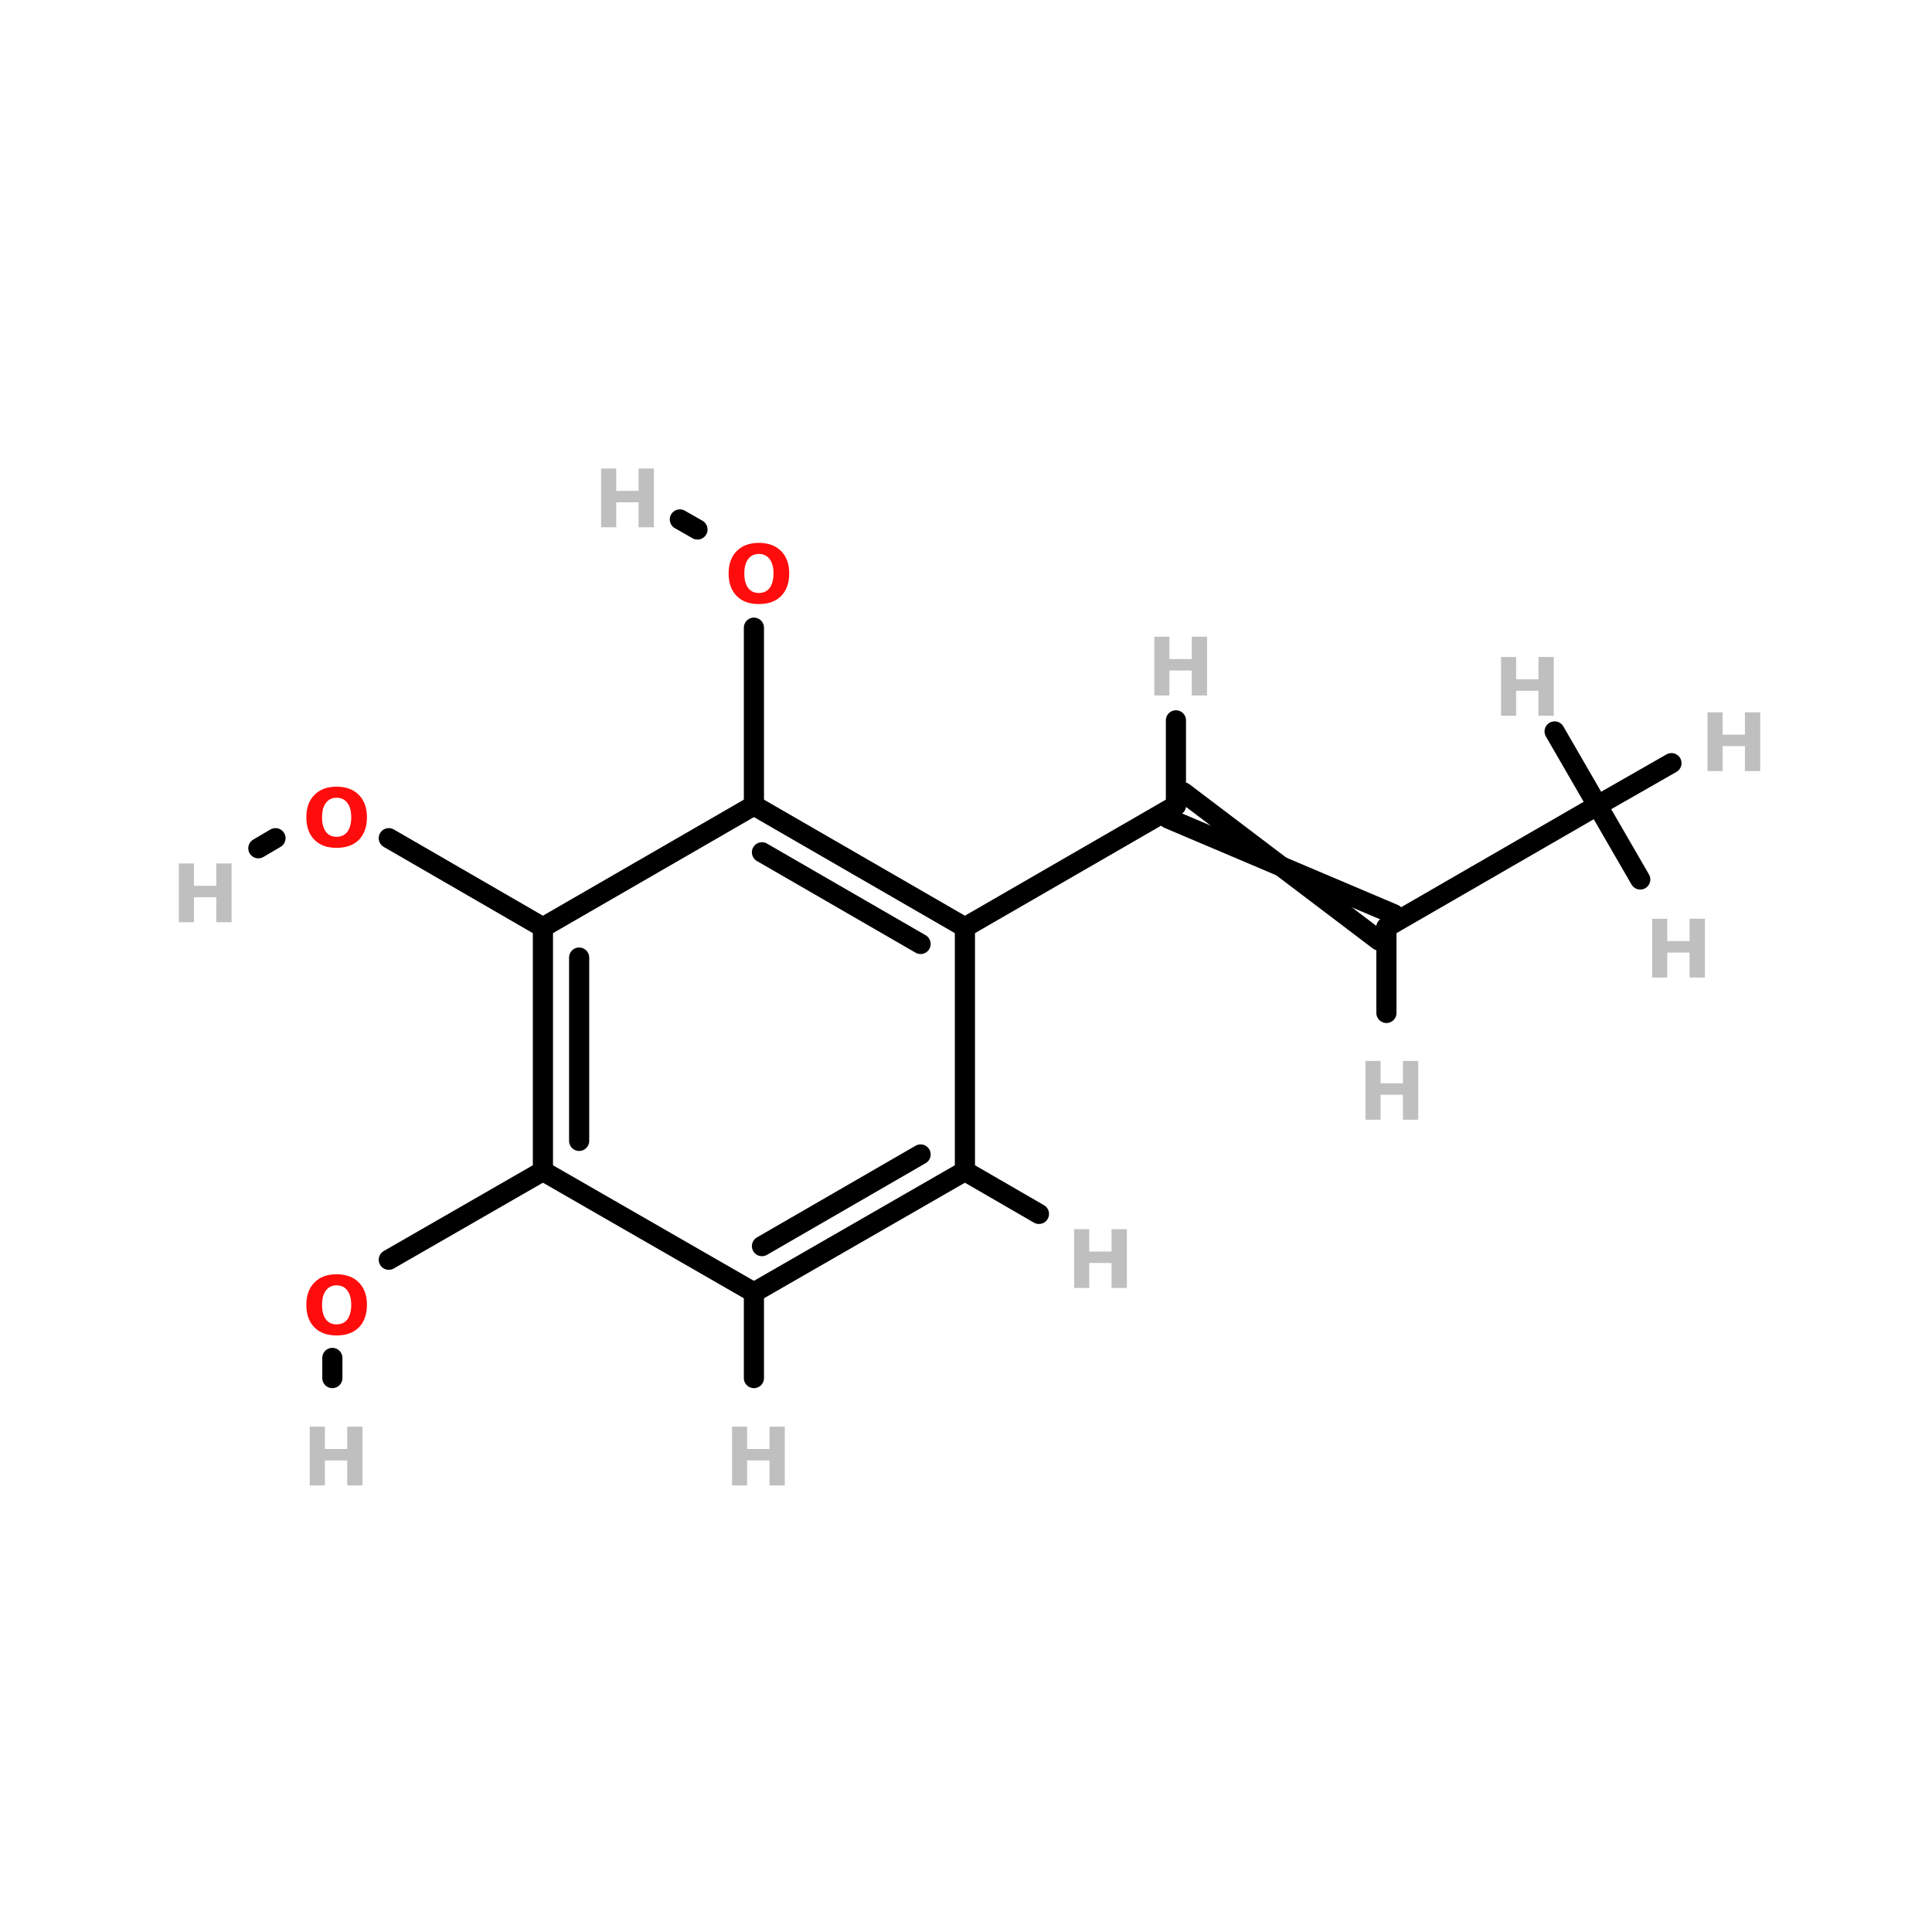<?xml version="1.0" encoding="UTF-8"?>
<svg xmlns="http://www.w3.org/2000/svg" xmlns:xlink="http://www.w3.org/1999/xlink" width="150pt" height="150pt" viewBox="0 0 150 150" version="1.1">
<defs>
<g>
<symbol overflow="visible" id="glyph0-0">
<path style="stroke:none;" d="M 0.312 1.109 L 0.312 -4.422 L 3.438 -4.422 L 3.438 1.109 Z M 0.656 0.766 L 3.094 0.766 L 3.094 -4.062 L 0.656 -4.062 Z M 0.656 0.766 "/>
</symbol>
<symbol overflow="visible" id="glyph0-1">
<path style="stroke:none;" d="M 0.578 -4.562 L 1.75 -4.562 L 1.75 -2.828 L 3.484 -2.828 L 3.484 -4.562 L 4.672 -4.562 L 4.672 0 L 3.484 0 L 3.484 -1.938 L 1.75 -1.938 L 1.75 0 L 0.578 0 Z M 0.578 -4.562 "/>
</symbol>
<symbol overflow="visible" id="glyph0-2">
<path style="stroke:none;" d="M 2.656 -3.797 C 2.301 -3.797 2.023 -3.66 1.828 -3.391 C 1.629 -3.129 1.531 -2.758 1.531 -2.281 C 1.531 -1.801 1.629 -1.426 1.828 -1.156 C 2.023 -0.895 2.301 -0.766 2.656 -0.766 C 3.02 -0.766 3.301 -0.895 3.5 -1.156 C 3.695 -1.426 3.797 -1.801 3.797 -2.281 C 3.797 -2.758 3.695 -3.129 3.5 -3.391 C 3.301 -3.66 3.02 -3.797 2.656 -3.797 Z M 2.656 -4.656 C 3.395 -4.656 3.973 -4.441 4.391 -4.016 C 4.805 -3.598 5.016 -3.02 5.016 -2.281 C 5.016 -1.539 4.805 -0.957 4.391 -0.531 C 3.973 -0.113 3.395 0.094 2.656 0.094 C 1.926 0.094 1.352 -0.113 0.938 -0.531 C 0.52 -0.957 0.312 -1.539 0.312 -2.281 C 0.312 -3.02 0.52 -3.598 0.938 -4.016 C 1.352 -4.441 1.926 -4.656 2.656 -4.656 Z M 2.656 -4.656 "/>
</symbol>
</g>
</defs>
<g id="surface1">
<path style="fill:none;stroke-width:4;stroke-linecap:round;stroke-linejoin:miter;stroke:rgb(0%,0%,0%);stroke-opacity:1;stroke-miterlimit:4;" d="M 149.703 67.997 L 149.703 103.3 " transform="matrix(0.391,0,0,0.391,0,22.146)"/>
<path style="fill-rule:nonzero;fill:rgb(0%,0%,0%);fill-opacity:1;stroke-width:4;stroke-linecap:round;stroke-linejoin:miter;stroke:rgb(0%,0%,0%);stroke-opacity:1;stroke-miterlimit:4;" d="M 138.498 48.499 L 134.995 46.504 " transform="matrix(0.391,0,0,0.391,0,22.146)"/>
<path style="fill-rule:nonzero;fill:rgb(0%,0%,0%);fill-opacity:1;stroke-width:4;stroke-linecap:round;stroke-linejoin:miter;stroke:rgb(0%,0%,0%);stroke-opacity:1;stroke-miterlimit:4;" d="M 77.202 109.796 L 107.805 127.497 " transform="matrix(0.391,0,0,0.391,0,22.146)"/>
<path style="fill-rule:nonzero;fill:rgb(0%,0%,0%);fill-opacity:1;stroke-width:4;stroke-linecap:round;stroke-linejoin:miter;stroke:rgb(0%,0%,0%);stroke-opacity:1;stroke-miterlimit:4;" d="M 54.701 109.796 L 51.298 111.801 " transform="matrix(0.391,0,0,0.391,0,22.146)"/>
<path style="fill-rule:nonzero;fill:rgb(0%,0%,0%);fill-opacity:1;stroke-width:4;stroke-linecap:round;stroke-linejoin:miter;stroke:rgb(0%,0%,0%);stroke-opacity:1;stroke-miterlimit:4;" d="M 77.202 193.503 L 107.805 175.901 " transform="matrix(0.391,0,0,0.391,0,22.146)"/>
<path style="fill:none;stroke-width:4;stroke-linecap:round;stroke-linejoin:miter;stroke:rgb(0%,0%,0%);stroke-opacity:1;stroke-miterlimit:4;" d="M 65.996 213 L 65.996 217.002 " transform="matrix(0.391,0,0,0.391,0,22.146)"/>
<path style="fill-rule:nonzero;fill:rgb(0%,0%,0%);fill-opacity:1;stroke-width:4;stroke-linecap:round;stroke-linejoin:miter;stroke:rgb(0%,0%,0%);stroke-opacity:1;stroke-miterlimit:4;" d="M 191.602 127.497 L 233.501 103.3 " transform="matrix(0.391,0,0,0.391,0,22.146)"/>
<path style="fill-rule:nonzero;fill:rgb(0%,0%,0%);fill-opacity:1;stroke-width:4;stroke-linecap:round;stroke-linejoin:miter;stroke:rgb(0%,0%,0%);stroke-opacity:1;stroke-miterlimit:4;" d="M 191.602 175.901 L 206.3 184.403 " transform="matrix(0.391,0,0,0.391,0,22.146)"/>
<path style="fill:none;stroke-width:4;stroke-linecap:round;stroke-linejoin:miter;stroke:rgb(0%,0%,0%);stroke-opacity:1;stroke-miterlimit:4;" d="M 149.703 199.999 L 149.703 217.002 " transform="matrix(0.391,0,0,0.391,0,22.146)"/>
<path style="fill-rule:nonzero;fill:rgb(0%,0%,0%);fill-opacity:1;stroke-width:4;stroke-linecap:round;stroke-linejoin:miter;stroke:rgb(0%,0%,0%);stroke-opacity:1;stroke-miterlimit:4;" d="M 234.997 100.695 L 273.803 130.101 " transform="matrix(0.391,0,0,0.391,0,22.146)"/>
<path style="fill-rule:nonzero;fill:rgb(0%,0%,0%);fill-opacity:1;stroke-width:4;stroke-linecap:round;stroke-linejoin:miter;stroke:rgb(0%,0%,0%);stroke-opacity:1;stroke-miterlimit:4;" d="M 232.004 105.904 L 276.796 124.903 " transform="matrix(0.391,0,0,0.391,0,22.146)"/>
<path style="fill:none;stroke-width:4;stroke-linecap:round;stroke-linejoin:miter;stroke:rgb(0%,0%,0%);stroke-opacity:1;stroke-miterlimit:4;" d="M 233.501 103.3 L 233.501 86.397 " transform="matrix(0.391,0,0,0.391,0,22.146)"/>
<path style="fill-rule:nonzero;fill:rgb(0%,0%,0%);fill-opacity:1;stroke-width:4;stroke-linecap:round;stroke-linejoin:miter;stroke:rgb(0%,0%,0%);stroke-opacity:1;stroke-miterlimit:4;" d="M 275.299 127.497 L 317.198 103.3 " transform="matrix(0.391,0,0,0.391,0,22.146)"/>
<path style="fill:none;stroke-width:4;stroke-linecap:round;stroke-linejoin:miter;stroke:rgb(0%,0%,0%);stroke-opacity:1;stroke-miterlimit:4;" d="M 275.299 127.497 L 275.299 144.5 " transform="matrix(0.391,0,0,0.391,0,22.146)"/>
<path style="fill-rule:nonzero;fill:rgb(0%,0%,0%);fill-opacity:1;stroke-width:4;stroke-linecap:round;stroke-linejoin:miter;stroke:rgb(0%,0%,0%);stroke-opacity:1;stroke-miterlimit:4;" d="M 317.198 103.3 L 325.699 117.998 " transform="matrix(0.391,0,0,0.391,0,22.146)"/>
<path style="fill-rule:nonzero;fill:rgb(0%,0%,0%);fill-opacity:1;stroke-width:4;stroke-linecap:round;stroke-linejoin:miter;stroke:rgb(0%,0%,0%);stroke-opacity:1;stroke-miterlimit:4;" d="M 317.198 103.3 L 331.896 94.898 " transform="matrix(0.391,0,0,0.391,0,22.146)"/>
<path style="fill-rule:nonzero;fill:rgb(0%,0%,0%);fill-opacity:1;stroke-width:4;stroke-linecap:round;stroke-linejoin:miter;stroke:rgb(0%,0%,0%);stroke-opacity:1;stroke-miterlimit:4;" d="M 317.198 103.3 L 308.696 88.602 " transform="matrix(0.391,0,0,0.391,0,22.146)"/>
<path style="fill-rule:nonzero;fill:rgb(0%,0%,0%);fill-opacity:1;stroke-width:4;stroke-linecap:round;stroke-linejoin:miter;stroke:rgb(0%,0%,0%);stroke-opacity:1;stroke-miterlimit:4;" d="M 191.602 127.497 L 149.703 103.3 " transform="matrix(0.391,0,0,0.391,0,22.146)"/>
<path style="fill-rule:nonzero;fill:rgb(0%,0%,0%);fill-opacity:1;stroke-width:4;stroke-linecap:round;stroke-linejoin:miter;stroke:rgb(0%,0%,0%);stroke-opacity:1;stroke-miterlimit:4;" d="M 182.801 130.8 L 151.3 112.599 " transform="matrix(0.391,0,0,0.391,0,22.146)"/>
<path style="fill-rule:nonzero;fill:rgb(0%,0%,0%);fill-opacity:1;stroke-width:4;stroke-linecap:round;stroke-linejoin:miter;stroke:rgb(0%,0%,0%);stroke-opacity:1;stroke-miterlimit:4;" d="M 149.703 103.3 L 107.805 127.497 " transform="matrix(0.391,0,0,0.391,0,22.146)"/>
<path style="fill:none;stroke-width:4;stroke-linecap:round;stroke-linejoin:miter;stroke:rgb(0%,0%,0%);stroke-opacity:1;stroke-miterlimit:4;" d="M 107.805 127.497 L 107.805 175.901 " transform="matrix(0.391,0,0,0.391,0,22.146)"/>
<path style="fill:none;stroke-width:4;stroke-linecap:round;stroke-linejoin:miter;stroke:rgb(0%,0%,0%);stroke-opacity:1;stroke-miterlimit:4;" d="M 114.999 133.504 L 114.999 169.904 " transform="matrix(0.391,0,0,0.391,0,22.146)"/>
<path style="fill-rule:nonzero;fill:rgb(0%,0%,0%);fill-opacity:1;stroke-width:4;stroke-linecap:round;stroke-linejoin:miter;stroke:rgb(0%,0%,0%);stroke-opacity:1;stroke-miterlimit:4;" d="M 107.805 175.901 L 149.703 199.999 " transform="matrix(0.391,0,0,0.391,0,22.146)"/>
<path style="fill-rule:nonzero;fill:rgb(0%,0%,0%);fill-opacity:1;stroke-width:4;stroke-linecap:round;stroke-linejoin:miter;stroke:rgb(0%,0%,0%);stroke-opacity:1;stroke-miterlimit:4;" d="M 149.703 199.999 L 191.602 175.901 " transform="matrix(0.391,0,0,0.391,0,22.146)"/>
<path style="fill-rule:nonzero;fill:rgb(0%,0%,0%);fill-opacity:1;stroke-width:4;stroke-linecap:round;stroke-linejoin:miter;stroke:rgb(0%,0%,0%);stroke-opacity:1;stroke-miterlimit:4;" d="M 151.3 190.799 L 182.801 172.598 " transform="matrix(0.391,0,0,0.391,0,22.146)"/>
<path style="fill:none;stroke-width:4;stroke-linecap:round;stroke-linejoin:miter;stroke:rgb(0%,0%,0%);stroke-opacity:1;stroke-miterlimit:4;" d="M 191.602 175.901 L 191.602 127.497 " transform="matrix(0.391,0,0,0.391,0,22.146)"/>
<g style="fill:rgb(74.902%,74.902%,74.902%);fill-opacity:1;">
  <use xlink:href="#glyph0-1" x="23.473" y="115.328"/>
</g>
<g style="fill:rgb(74.902%,74.902%,74.902%);fill-opacity:1;">
  <use xlink:href="#glyph0-1" x="13.309" y="71.602"/>
</g>
<g style="fill:rgb(74.902%,74.902%,74.902%);fill-opacity:1;">
  <use xlink:href="#glyph0-1" x="46.094" y="40.938"/>
</g>
<g style="fill:rgb(74.902%,74.902%,74.902%);fill-opacity:1;">
  <use xlink:href="#glyph0-1" x="115.961" y="55.57"/>
</g>
<g style="fill:rgb(74.902%,74.902%,74.902%);fill-opacity:1;">
  <use xlink:href="#glyph0-1" x="131.992" y="59.867"/>
</g>
<g style="fill:rgb(74.902%,74.902%,74.902%);fill-opacity:1;">
  <use xlink:href="#glyph0-1" x="127.695" y="75.895"/>
</g>
<g style="fill:rgb(74.902%,74.902%,74.902%);fill-opacity:1;">
  <use xlink:href="#glyph0-1" x="105.438" y="86.934"/>
</g>
<g style="fill:rgb(74.902%,74.902%,74.902%);fill-opacity:1;">
  <use xlink:href="#glyph0-1" x="89.043" y="53.996"/>
</g>
<g style="fill:rgb(74.902%,74.902%,74.902%);fill-opacity:1;">
  <use xlink:href="#glyph0-1" x="56.258" y="115.328"/>
</g>
<g style="fill:rgb(74.902%,74.902%,74.902%);fill-opacity:1;">
  <use xlink:href="#glyph0-1" x="82.816" y="99.996"/>
</g>
<g style="fill:rgb(100%,4.706%,4.706%);fill-opacity:1;">
  <use xlink:href="#glyph0-2" x="56.258" y="46.805"/>
</g>
<g style="fill:rgb(100%,4.706%,4.706%);fill-opacity:1;">
  <use xlink:href="#glyph0-2" x="23.473" y="103.59"/>
</g>
<g style="fill:rgb(100%,4.706%,4.706%);fill-opacity:1;">
  <use xlink:href="#glyph0-2" x="23.473" y="65.734"/>
</g>
</g>
</svg>
